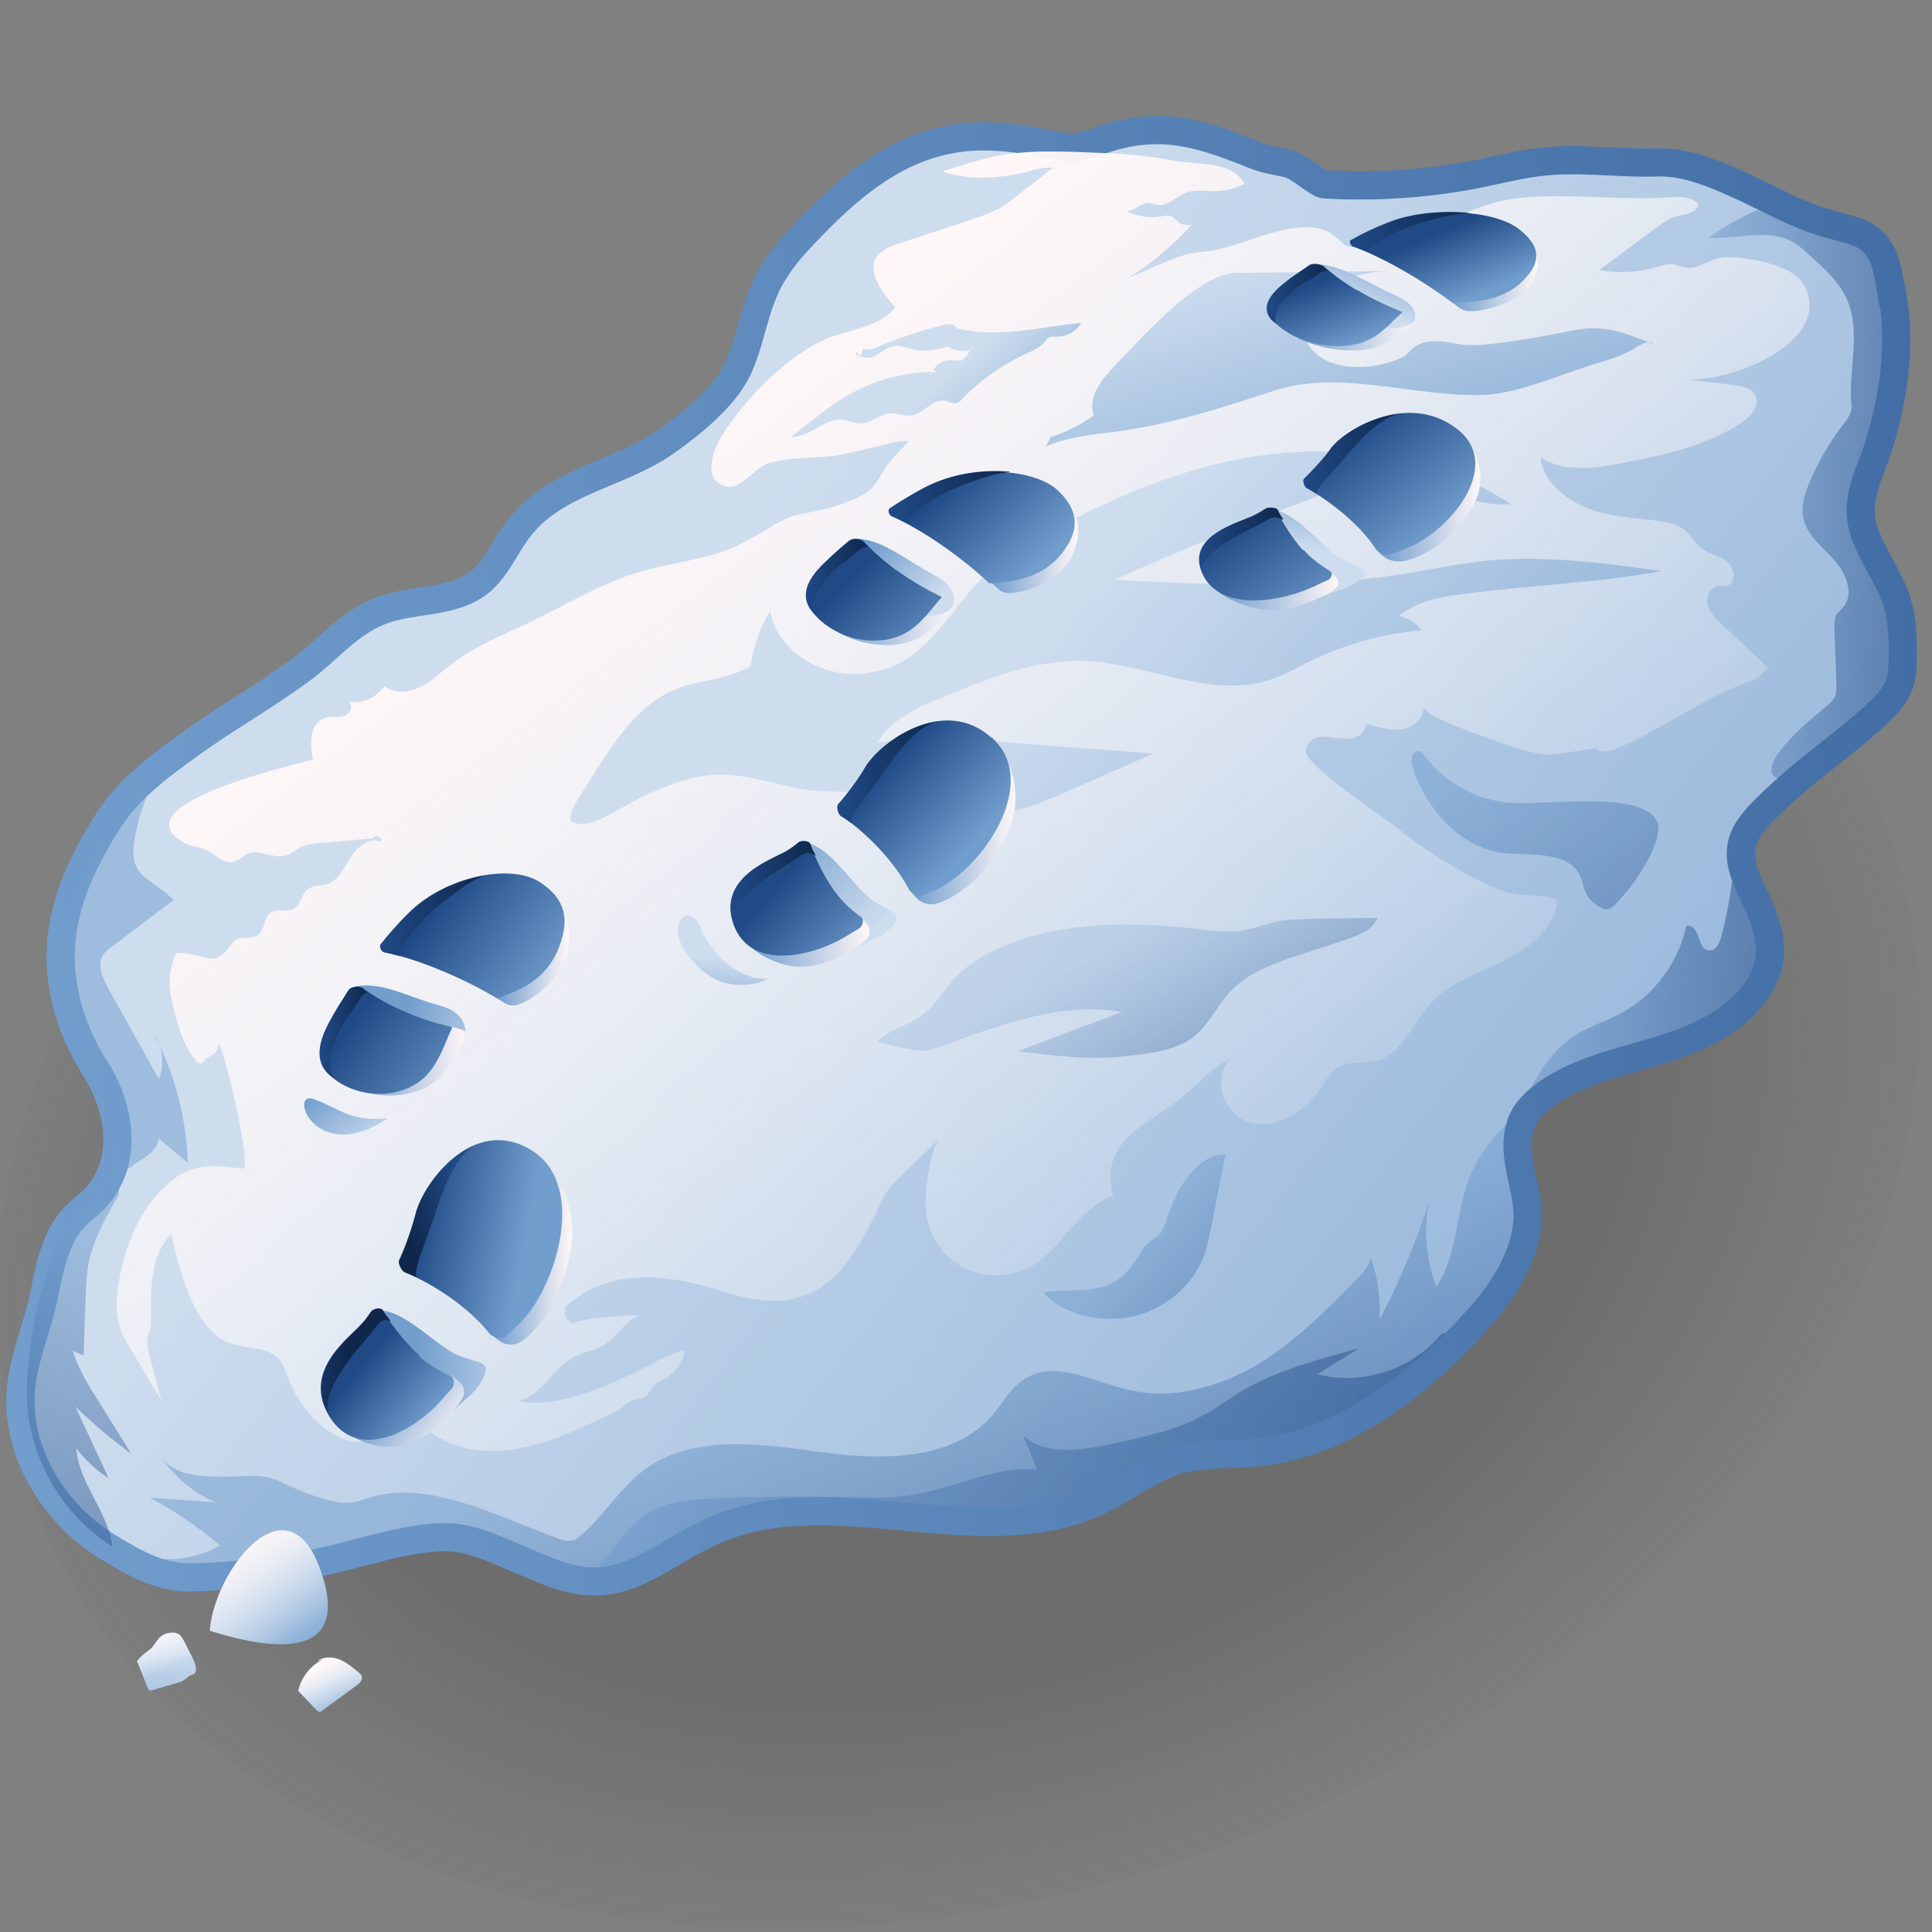 <?xml version="1.0" encoding="UTF-8" standalone="no"?>
<svg
   viewBox="0 0 48 48"
   version="1.1"
   id="svg85"
   sodipodi:docname="mpm_snow_footprints.svg"
   inkscape:version="1.3.2 (091e20e, 2023-11-25, custom)"
   xmlns:inkscape="http://www.inkscape.org/namespaces/inkscape"
   xmlns:sodipodi="http://sodipodi.sourceforge.net/DTD/sodipodi-0.dtd"
   xmlns:xlink="http://www.w3.org/1999/xlink"
   xmlns="http://www.w3.org/2000/svg"
   xmlns:svg="http://www.w3.org/2000/svg">
  <rect x="0" y="0" width="48" height="48" fill="#808080" stroke="none"/>
  <sodipodi:namedview
     id="namedview85"
     pagecolor="#ffffff"
     bordercolor="#666666"
     borderopacity="1.0"
     inkscape:showpageshadow="2"
     inkscape:pageopacity="0.0"
     inkscape:pagecheckerboard="0"
     inkscape:deskcolor="#d1d1d1"
     inkscape:zoom="11.5208"
     inkscape:cx="24.0434"
     inkscape:cy="24.0434"
     inkscape:current-layer="svg85" />
  <defs
     id="defs18">
    <radialGradient
       id="radial-gradient"
       cx="-168.69"
       cy="-45.81"
       fx="-168.69"
       fy="-45.81"
       r="9.42"
       gradientTransform="matrix(2.528,0.249,-0.347,1.795,433.9,152.19)"
       gradientUnits="userSpaceOnUse">
      <stop
         offset=".66"
         stop-color="#2c2c2c"
         stop-opacity=".5"
         id="stop1" />
      <stop
         offset=".99"
         stop-color="#2c2c2c"
         stop-opacity="0"
         id="stop2" />
    </radialGradient>
    <linearGradient
       id="linear-gradient"
       x1="17.68"
       y1="19.37"
       x2="49.06"
       y2="43.82"
       gradientTransform="matrix(1, 0, 0, 1, 0, 0)"
       gradientUnits="userSpaceOnUse">
      <stop
         offset="0"
         stop-color="#ceddee"
         id="stop3" />
      <stop
         offset=".99"
         stop-color="#729ece"
         id="stop4" />
    </linearGradient>
    <linearGradient
       id="linear-gradient-2"
       x1="39.28"
       y1="16.56"
       x2="43.27"
       y2="16.56"
       gradientTransform="matrix(1, 0, 0, 1, 0, 0)"
       gradientUnits="userSpaceOnUse">
      <stop
         offset="0"
         stop-color="#729ece"
         id="stop5" />
      <stop
         offset=".99"
         stop-color="#204a86"
         id="stop6" />
    </linearGradient>
    <linearGradient
       id="linear-gradient-3"
       x1="35.34"
       y1="26.69"
       x2="40.46"
       y2="26.69"
       xlink:href="#linear-gradient-2" />
    <linearGradient
       id="linear-gradient-4"
       x1="21.94"
       y1="34.29"
       x2="24.47"
       y2="41.72"
       xlink:href="#linear-gradient-2" />
    <linearGradient
       id="linear-gradient-5"
       x1="16.26"
       y1="36.21"
       x2="34.27"
       y2="36.21"
       xlink:href="#linear-gradient-2" />
    <linearGradient
       id="linear-gradient-6"
       x1="4.38"
       y1="23.93"
       x2="43.57"
       y2="23.93"
       gradientUnits="userSpaceOnUse">
      <stop
         offset="0"
         stop-color="#729ece"
         id="stop7" />
      <stop
         offset="1"
         stop-color="#436ea5"
         id="stop8" />
    </linearGradient>
    <linearGradient
       id="linear-gradient-7"
       x1="32.31"
       y1="34.11"
       x2="17.66"
       y2="14.7"
       gradientTransform="matrix(1, 0, 0, 1, 0, 0)"
       gradientUnits="userSpaceOnUse">
      <stop
         offset="0"
         stop-color="#fff"
         stop-opacity="0"
         id="stop9" />
      <stop
         offset="1"
         stop-color="#fff7f7"
         id="stop10" />
    </linearGradient>
    <linearGradient
       id="linear-gradient-8"
       x1="30.95"
       y1="11.33"
       x2="33.2"
       y2="18.72"
       xlink:href="#linear-gradient" />
    <linearGradient
       id="linear-gradient-9"
       x1="25.7"
       y1="19.34"
       x2="42.38"
       y2="35.1"
       gradientTransform="translate(-1.03 1.28) rotate(-2.78)"
       gradientUnits="userSpaceOnUse">
      <stop
         offset="0"
         stop-color="#ceddee"
         id="stop11" />
      <stop
         offset=".69"
         stop-color="#729ece"
         id="stop12" />
    </linearGradient>
    <linearGradient
       id="linear-gradient-10"
       x1="14.53"
       y1="34.54"
       x2="11.12"
       y2="34"
       xlink:href="#linear-gradient-9" />
    <linearGradient
       id="linear-gradient-11"
       x1="12.15"
       y1="34.9"
       x2="13.6"
       y2="35.94"
       gradientTransform="matrix(1, 0, 0, 1, 0, 0)"
       gradientUnits="userSpaceOnUse">
      <stop
         offset="0"
         stop-color="#729ece"
         id="stop13" />
      <stop
         offset="1"
         stop-color="#fff7f7"
         id="stop14" />
    </linearGradient>
    <linearGradient
       id="linear-gradient-12"
       x1="13.07"
       y1="35.53"
       x2="11.65"
       y2="34.39"
       xlink:href="#linear-gradient-2" />
    <linearGradient
       id="linear-gradient-13"
       x1="14.42"
       y1="32"
       x2="16.01"
       y2="32"
       xlink:href="#linear-gradient-11" />
    <linearGradient
       id="linear-gradient-14"
       x1="15.06"
       y1="31.86"
       x2="12.81"
       y2="31.45"
       xlink:href="#linear-gradient-2" />
    <linearGradient
       id="linear-gradient-15"
       x1="13.91"
       y1="31.03"
       x2="12.58"
       y2="31.53"
       gradientTransform="matrix(1, 0, 0, 1, 0, 0)"
       gradientUnits="userSpaceOnUse">
      <stop
         offset="0"
         stop-color="#204a86"
         id="stop15" />
      <stop
         offset="1"
         stop-color="#0f274b"
         id="stop16" />
    </linearGradient>
    <linearGradient
       id="linear-gradient-16"
       x1="10"
       y1="34.24"
       x2="11.42"
       y2="34.24"
       xlink:href="#linear-gradient-15" />
    <linearGradient
       id="linear-gradient-17"
       x1="14.13"
       y1="27.87"
       x2="11.24"
       y2="26.58"
       xlink:href="#linear-gradient-9" />
    <linearGradient
       id="linear-gradient-18"
       x1="11.61"
       y1="28.13"
       x2="13.84"
       y2="28.13"
       xlink:href="#linear-gradient-11" />
    <linearGradient
       id="linear-gradient-19"
       x1="13.88"
       y1="29.05"
       x2="11.49"
       y2="27.34"
       xlink:href="#linear-gradient-2" />
    <linearGradient
       id="linear-gradient-20"
       x1="14.48"
       y1="25.99"
       x2="15.95"
       y2="25.99"
       xlink:href="#linear-gradient-11" />
    <linearGradient
       id="linear-gradient-21"
       x1="15.66"
       y1="26.55"
       x2="13.27"
       y2="24.84"
       xlink:href="#linear-gradient-2" />
    <linearGradient
       id="linear-gradient-22"
       x1="12.09"
       y1="25.16"
       x2="14.24"
       y2="25.16"
       xlink:href="#linear-gradient-15" />
    <linearGradient
       id="linear-gradient-23"
       x1="10.86"
       y1="27.55"
       x2="11.86"
       y2="27.55"
       xlink:href="#linear-gradient-15" />
    <linearGradient
       id="linear-gradient-24"
       x1="21.38"
       y1="19.14"
       x2="23.81"
       y2="19.14"
       xlink:href="#linear-gradient-11" />
    <linearGradient
       id="linear-gradient-25"
       x1="23.34"
       y1="18.82"
       x2="21.79"
       y2="16.81"
       xlink:href="#linear-gradient-9" />
    <linearGradient
       id="linear-gradient-26"
       x1="23.49"
       y1="20.07"
       x2="21.71"
       y2="18.26"
       xlink:href="#linear-gradient-2" />
    <linearGradient
       id="linear-gradient-27"
       x1="24.59"
       y1="17.8"
       x2="26.36"
       y2="17.8"
       xlink:href="#linear-gradient-11" />
    <linearGradient
       id="linear-gradient-28"
       x1="25.53"
       y1="18.04"
       x2="23.75"
       y2="16.23"
       xlink:href="#linear-gradient-2" />
    <linearGradient
       id="linear-gradient-29"
       x1="22.53"
       y1="16.61"
       x2="24.96"
       y2="16.61"
       xlink:href="#linear-gradient-15" />
    <linearGradient
       id="linear-gradient-30"
       x1="20.8"
       y1="18.23"
       x2="22.08"
       y2="18.23"
       xlink:href="#linear-gradient-15" />
    <linearGradient
       id="linear-gradient-31"
       x1="31.13"
       y1="17.92"
       x2="31.48"
       y2="15.83"
       xlink:href="#linear-gradient-9" />
    <linearGradient
       id="linear-gradient-32"
       x1="29.25"
       y1="18.5"
       x2="31.69"
       y2="18.5"
       xlink:href="#linear-gradient-11" />
    <linearGradient
       id="linear-gradient-33"
       x1="31.2"
       y1="19.4"
       x2="29.45"
       y2="17.23"
       xlink:href="#linear-gradient-2" />
    <linearGradient
       id="linear-gradient-34"
       x1="32.53"
       y1="16.64"
       x2="34.6"
       y2="16.64"
       xlink:href="#linear-gradient-11" />
    <linearGradient
       id="linear-gradient-35"
       x1="33.79"
       y1="17.3"
       x2="32.04"
       y2="15.14"
       xlink:href="#linear-gradient-2" />
    <linearGradient
       id="linear-gradient-36"
       x1="30.97"
       y1="15.73"
       x2="32.96"
       y2="15.73"
       xlink:href="#linear-gradient-15" />
    <linearGradient
       id="linear-gradient-37"
       x1="28.83"
       y1="17.46"
       x2="30.54"
       y2="17.46"
       xlink:href="#linear-gradient-15" />
    <linearGradient
       id="linear-gradient-38"
       x1="30.83"
       y1="13.23"
       x2="33.25"
       y2="13.23"
       xlink:href="#linear-gradient-11" />
    <linearGradient
       id="linear-gradient-39"
       x1="32.07"
       y1="12.84"
       x2="32.84"
       y2="11"
       xlink:href="#linear-gradient-9" />
    <linearGradient
       id="linear-gradient-40"
       x1="31.93"
       y1="13.58"
       x2="31.35"
       y2="12.18"
       xlink:href="#linear-gradient-2" />
    <linearGradient
       id="linear-gradient-41"
       x1="34.01"
       y1="12.2"
       x2="35.76"
       y2="12.2"
       xlink:href="#linear-gradient-11" />
    <linearGradient
       id="linear-gradient-42"
       x1="34.29"
       y1="12.6"
       x2="33.7"
       y2="11.2"
       xlink:href="#linear-gradient-2" />
    <linearGradient
       id="linear-gradient-43"
       x1="31.93"
       y1="11.2"
       x2="34.34"
       y2="11.2"
       xlink:href="#linear-gradient-15" />
    <linearGradient
       id="linear-gradient-44"
       x1="30.24"
       y1="12.46"
       x2="31.5"
       y2="12.46"
       xlink:href="#linear-gradient-15" />
    <linearGradient
       id="linear-gradient-45"
       x1="27"
       y1="25.8"
       x2="29.41"
       y2="30.09"
       gradientUnits="userSpaceOnUse">
      <stop
         offset="0"
         stop-color="#729ece"
         stop-opacity=".47"
         id="stop17" />
      <stop
         offset=".99"
         stop-color="#204a86"
         id="stop18" />
    </linearGradient>
    <linearGradient
       id="linear-gradient-46"
       x1="21.95"
       y1="25.39"
       x2="19.14"
       y2="22.18"
       xlink:href="#linear-gradient-9" />
    <linearGradient
       id="linear-gradient-47"
       x1="19.66"
       y1="25.69"
       x2="22.11"
       y2="25.69"
       xlink:href="#linear-gradient-11" />
    <linearGradient
       id="linear-gradient-48"
       x1="21.94"
       y1="26.24"
       x2="20.12"
       y2="24.61"
       xlink:href="#linear-gradient-2" />
    <linearGradient
       id="linear-gradient-49"
       x1="22.97"
       y1="23.31"
       x2="25.09"
       y2="23.31"
       xlink:href="#linear-gradient-11" />
    <linearGradient
       id="linear-gradient-50"
       x1="24.32"
       y1="23.6"
       x2="22.51"
       y2="21.96"
       xlink:href="#linear-gradient-2" />
    <linearGradient
       id="linear-gradient-51"
       x1="21.45"
       y1="22.23"
       x2="23.47"
       y2="22.23"
       xlink:href="#linear-gradient-15" />
    <linearGradient
       id="linear-gradient-52"
       x1="19.26"
       y1="24.43"
       x2="20.99"
       y2="24.43"
       xlink:href="#linear-gradient-15" />
    <linearGradient
       id="linear-gradient-53"
       x1="23.52"
       y1="14.27"
       x2="25.83"
       y2="16.8"
       xlink:href="#linear-gradient" />
    <linearGradient
       id="linear-gradient-54"
       x1="35.04"
       y1="21.83"
       x2="39.73"
       y2="28.55"
       xlink:href="#linear-gradient-2" />
    <linearGradient
       id="linear-gradient-55"
       x1="27.73"
       y1="31.67"
       x2="30.91"
       y2="34.78"
       xlink:href="#linear-gradient-2" />
    <linearGradient
       id="linear-gradient-56"
       x1="11.92"
       y1="29.93"
       x2="10.95"
       y2="28.65"
       xlink:href="#linear-gradient" />
    <linearGradient
       id="linear-gradient-57"
       x1="19.14"
       y1="25.73"
       x2="18.8"
       y2="27.86"
       xlink:href="#linear-gradient-9" />
    <linearGradient
       id="linear-gradient-58"
       x1="5.65"
       y1="31.42"
       x2="3.5"
       y2="37.74"
       xlink:href="#linear-gradient-2" />
    <linearGradient
       id="linear-gradient-59"
       x1="7.24"
       y1="32.09"
       x2="4.33"
       y2="39.19"
       xlink:href="#linear-gradient-2" />
    <linearGradient
       id="linear-gradient-60"
       x1="7.74"
       y1="57.28"
       x2="9.81"
       y2="59.56"
       gradientTransform="rotate(-2.87,-369.213,21.108)"
       xlink:href="#linear-gradient" />
    <linearGradient
       id="linear-gradient-61"
       x1="8.86"
       y1="58.98"
       x2="7.72"
       y2="56.87"
       gradientTransform="rotate(-2.87,-369.213,21.108)"
       xlink:href="#linear-gradient-7" />
    <linearGradient
       id="linear-gradient-62"
       x1="9.48"
       y1="59.42"
       x2="10.09"
       y2="61.6"
       gradientTransform="rotate(-2.87,-369.213,21.108)"
       xlink:href="#linear-gradient" />
    <linearGradient
       id="linear-gradient-63"
       x1="9.77"
       y1="60.23"
       x2="9.44"
       y2="59.5"
       gradientTransform="rotate(-2.87,-369.213,21.108)"
       xlink:href="#linear-gradient-7" />
    <linearGradient
       id="linear-gradient-64"
       x1="-.37"
       y1="-72.03"
       x2=".32"
       y2="-69.56"
       gradientTransform="matrix(0.948,0.319,-0.309,0.993,-14.19,111.72)"
       xlink:href="#linear-gradient" />
    <linearGradient
       id="linear-gradient-65"
       x1="7.78"
       y1="40.56"
       x2="7.48"
       y2="39.77"
       xlink:href="#linear-gradient-7" />
    <linearGradient
       inkscape:collect="always"
       xlink:href="#linear-gradient"
       id="linearGradient85"
       gradientUnits="userSpaceOnUse"
       x1="17.68"
       y1="19.37"
       x2="49.06"
       y2="43.82" />
    <linearGradient
       inkscape:collect="always"
       xlink:href="#linear-gradient-2"
       id="linearGradient86"
       gradientUnits="userSpaceOnUse"
       x1="39.28"
       y1="16.56"
       x2="43.27"
       y2="16.56" />
    <linearGradient
       inkscape:collect="always"
       xlink:href="#linear-gradient-7"
       id="linearGradient87"
       gradientUnits="userSpaceOnUse"
       x1="32.31"
       y1="34.11"
       x2="17.66"
       y2="14.7" />
    <linearGradient
       inkscape:collect="always"
       xlink:href="#linear-gradient-9"
       id="linearGradient88"
       gradientUnits="userSpaceOnUse"
       gradientTransform="rotate(-2.78,25.861,21.864)"
       x1="25.7"
       y1="19.34"
       x2="42.38"
       y2="35.1" />
    <linearGradient
       inkscape:collect="always"
       xlink:href="#linear-gradient-11"
       id="linearGradient89"
       gradientUnits="userSpaceOnUse"
       x1="12.15"
       y1="34.9"
       x2="13.6"
       y2="35.94" />
    <linearGradient
       inkscape:collect="always"
       xlink:href="#linear-gradient-15"
       id="linearGradient90"
       gradientUnits="userSpaceOnUse"
       x1="13.91"
       y1="31.03"
       x2="12.58"
       y2="31.53" />
  </defs>
  <g
     id="shadow"
     style="opacity:0.45;isolation:isolate;mix-blend-mode:multiply;stroke-width:0.921"
     transform="matrix(1.056,0,0,1.117,-1.003,-2.286)">
    <ellipse
       cx="23.49"
       cy="27.81"
       rx="23.09"
       ry="16.49"
       transform="rotate(-16.73,23.494,27.807)"
       style="fill:url(#radial-gradient);stroke-width:0.921"
       id="ellipse18" />
  </g>
  <g
     id="ART"
     style="isolation:isolate;stroke-width:0.823"
     transform="matrix(1.215,0,0,1.216,-5.249,-7.846)">
    <g
       id="g84"
       style="stroke-width:0.823">
      <g
         id="g77"
         style="stroke-width:0.823">
        <path
           d="M 43,12.45 C 42.91,11.96 42.88,11.46 42.38,11.23 42.16,11.13 41.92,11.09 41.69,11.02 41.02,10.83 40.41,10.46 39.77,10.18 39.3,9.97 38.76,9.76 38.24,9.77 37.38,9.8 36.54,9.65 35.67,9.78 c -0.4,0.06 -0.8,0.16 -1.2,0.24 -1.01,0.19 -2.03,0.26 -3.06,0.2 -0.14,0 -0.52,-0.37 -0.73,-0.42 C 30.41,9.73 30.21,9.72 29.95,9.61 28.76,9.13 27.95,8.9 26.71,9.36 26.58,9.41 26.45,9.45 26.32,9.46 26.1,9.48 25.88,9.42 25.66,9.38 25.29,9.3 24.91,9.25 24.54,9.24 23.08,9.2 22,9.97 21,10.99 c -0.3,0.31 -0.61,0.62 -0.84,0.99 -0.41,0.63 -0.45,1.33 -0.74,1.98 -0.26,0.58 -0.95,1.14 -1.46,1.5 -0.94,0.68 -2.25,0.8 -3,1.75 -0.3,0.37 -0.47,0.85 -0.85,1.15 -0.48,0.37 -1.16,0.34 -1.75,0.49 -0.83,0.21 -1.24,0.81 -1.89,1.29 -0.71,0.52 -1.5,0.97 -2.23,1.49 -0.51,0.37 -1.03,0.74 -1.44,1.23 -0.22,0.27 -0.41,0.58 -0.58,0.89 -0.24,0.44 -0.45,0.91 -0.56,1.4 -0.26,1.1 0.01,2.2 0.61,3.14 0.52,0.81 0.7,1.94 -0.05,2.69 -0.11,0.11 -0.23,0.19 -0.34,0.3 -0.18,0.18 -0.31,0.4 -0.4,0.64 -0.12,0.31 -0.19,0.63 -0.25,0.96 -0.13,0.65 -0.42,1.29 -0.48,1.94 -0.12,1.32 0.7,2.6 1.81,3.26 0.53,0.32 1.04,0.61 1.66,0.6 0.85,-0.01 1.71,-0.13 2.55,-0.29 0.85,-0.17 1.7,-0.49 2.56,-0.53 0.48,-0.02 0.93,0.16 1.37,0.35 0.98,0.41 1.64,0.82 2.7,0.33 0.53,-0.25 1.01,-0.6 1.55,-0.83 2.43,-1.05 5.43,0.54 7.83,-0.59 0.47,-0.22 0.9,-0.55 1.38,-0.75 0.48,-0.2 0.98,-0.2 1.52,-0.22 1.98,-0.05 3.67,-1.4 4.93,-2.82 0.45,-0.51 0.87,-1.18 0.94,-1.87 0.07,-0.69 -0.36,-1.34 -0.13,-2.04 0.09,-0.26 0.3,-0.46 0.52,-0.62 0.64,-0.45 1.43,-0.63 2.18,-0.85 0.75,-0.22 1.52,-0.52 2.02,-1.13 0.63,-0.78 0.35,-1.44 -0.02,-2.21 -0.43,-0.9 -0.16,-1.22 0.65,-1.96 0.61,-0.56 1.29,-1.02 1.9,-1.58 0.2,-0.18 0.4,-0.39 0.49,-0.64 0.07,-0.2 0.07,-0.43 0.07,-0.65 0,-0.44 -0.03,-0.89 -0.22,-1.29 -0.49,-1.04 -0.9,-1.32 -0.44,-2.46 0.4,-1.02 0.67,-2.39 0.44,-3.58 z"
           style="fill:url(#linearGradient85);stroke-width:0.823"
           id="path18" />
        <path
           d="m 41.57,20.96 c 0.1,-0.08 0.22,-0.16 0.27,-0.28 0.04,-0.09 0.03,-0.19 0.03,-0.29 l -0.04,-1.12 c 0,-0.09 0,-0.19 0.04,-0.26 0.03,-0.05 0.09,-0.09 0.13,-0.14 0.24,-0.26 0.08,-0.69 -0.16,-0.96 -0.24,-0.27 -0.55,-0.5 -0.64,-0.84 -0.06,-0.25 0.02,-0.52 0.12,-0.76 0.17,-0.41 0.4,-0.8 0.67,-1.16 0.07,-0.09 0.15,-0.19 0.18,-0.3 0.02,-0.08 0.01,-0.15 0,-0.23 -0.03,-0.68 0.19,-1.4 -0.07,-2.02 -0.15,-0.36 -0.45,-0.64 -0.74,-0.9 -0.13,-0.12 -0.27,-0.25 -0.43,-0.33 -0.5,-0.25 -1.11,-0.02 -1.67,-0.06 0.31,-0.22 0.64,-0.41 0.99,-0.57 0.51,0.15 1.04,0.24 1.57,0.29 0.26,0.02 0.53,0.03 0.75,0.18 0.18,0.12 0.28,0.32 0.37,0.52 0.54,1.3 0.22,2.79 -0.27,4.11 -0.17,0.46 -0.36,0.94 -0.27,1.43 0.04,0.21 0.13,0.4 0.22,0.59 0.22,0.46 0.45,0.92 0.57,1.41 0.12,0.49 0.11,1.04 -0.13,1.49 -0.11,0.2 -0.25,0.37 -0.41,0.54 -0.38,0.41 -1.3,1.28 -1.94,1.07 -0.61,-0.19 0.61,-1.21 0.86,-1.4 z"
           style="opacity:0.52;fill:url(#linearGradient86);stroke-width:0.823"
           id="path19" />
        <path
           d="m 35.34,29.28 c 0.28,-0.65 0.62,-1.33 1.23,-1.7 0.27,-0.16 0.57,-0.26 0.85,-0.4 0.7,-0.36 1.22,-1.04 1.38,-1.81 0.12,-0.04 0.21,0.1 0.25,0.22 0.04,0.12 0.08,0.27 0.21,0.28 0.14,0.02 0.23,-0.15 0.26,-0.29 0.13,-0.49 0.21,-0.99 0.26,-1.5 0.39,0.34 0.51,0.88 0.61,1.39 0.06,0.3 0.12,0.6 0.05,0.9 -0.12,0.48 -0.54,0.82 -0.96,1.08 -1.15,0.72 -2.44,1.2 -3.78,1.4 l -0.35,0.43 z"
           style="opacity:0.52;fill:url(#linear-gradient-3);stroke-width:0.823"
           id="path20" />
        <path
           d="m 35.39,29.54 c -0.22,0.69 0.21,1.34 0.14,2.03 -0.07,0.69 -0.5,1.37 -0.94,1.87 -1.26,1.42 -2.96,2.76 -4.94,2.81 -0.54,0.02 -1.02,0 -1.51,0.22 -0.49,0.2 -0.91,0.53 -1.38,0.76 -2.4,1.14 -5.4,-0.46 -7.83,0.59 -0.54,0.23 -1.02,0.58 -1.56,0.83 -1.06,0.49 -1.72,0.08 -2.69,-0.33 -0.44,-0.18 -0.9,-0.37 -1.37,-0.34 -0.87,0.04 -1.72,0.36 -2.57,0.53 -0.42,0.08 -0.86,0.16 -1.3,0.2 C 8.8,38.57 8.16,38.42 7.52,38.29 7.96,38.35 8.43,38.25 8.82,38.03 8.38,37.65 7.9,37.33 7.38,37.05 c 0.45,0.04 0.9,0.06 1.36,0.1 -0.44,-0.18 -0.83,-0.5 -1.11,-0.9 0.31,0.38 0.89,0.38 1.37,0.37 0.39,0 0.7,-0.07 1.06,0.11 0.32,0.16 0.66,0.29 1.01,0.38 0.11,0.03 0.22,0.05 0.33,0.05 0.16,0 0.32,-0.06 0.48,-0.11 1.22,-0.38 2.67,0.41 3.81,0.82 0.1,0.04 0.21,0.08 0.31,0.06 0.08,0 0.14,-0.06 0.2,-0.11 0.46,-0.39 0.78,-0.94 1.26,-1.31 1,-0.77 2.4,-0.56 3.64,-0.39 1.25,0.17 2.71,0.19 3.53,-0.77 0.2,-0.25 0.36,-0.54 0.64,-0.72 0.62,-0.41 1.41,0.06 2.14,0.22 0.88,0.21 1.81,-0.05 2.59,-0.5 0.78,-0.46 1.42,-1.11 2.05,-1.75 0.13,-0.13 0.26,-0.27 0.3,-0.45 0.15,0.41 0.2,0.84 0.18,1.26 0.41,-0.77 0.74,-1.57 1.01,-2.4 -0.11,0.57 -0.06,1.18 0.15,1.73 0.41,-0.6 0.4,-1.38 0.62,-2.07 0.26,-0.79 0.88,-1.44 1.63,-1.77 -0.22,0.16 -0.43,0.36 -0.53,0.62 z"
           style="opacity:0.52;fill:url(#linear-gradient-4);stroke-width:0.823"
           id="path21" />
        <path
           d="m 34.27,33.67 c -1.23,1.27 -2.8,2.4 -4.6,2.45 -0.54,0.02 -1.02,0 -1.51,0.22 -0.49,0.2 -0.91,0.53 -1.38,0.76 -2.4,1.14 -5.4,-0.46 -7.83,0.59 -0.54,0.23 -1.02,0.58 -1.56,0.83 -0.42,0.19 -0.79,0.25 -1.14,0.21 0.14,-0.09 0.26,-0.21 0.36,-0.33 0.31,-0.35 0.55,-0.78 0.95,-1.03 0.39,-0.24 0.86,-0.28 1.3,-0.3 0.89,-0.04 1.78,-0.05 2.67,-0.03 0.49,0 0.99,0.04 1.48,-0.05 0.85,-0.14 1.66,-0.59 2.52,-0.51 -0.09,-0.23 -0.19,-0.47 -0.29,-0.7 0.44,0.41 1.14,0.31 1.73,0.19 0.7,-0.15 1.41,-0.29 2.03,-0.64 0.24,-0.14 0.45,-0.3 0.68,-0.44 0.74,-0.44 1.59,-0.66 2.43,-0.89 -0.29,0.18 -0.56,0.35 -0.85,0.53 0.91,0.24 1.95,-0.1 2.54,-0.83 l 0.46,-0.04 z"
           style="opacity:0.52;fill:url(#linear-gradient-5);stroke-width:0.823"
           id="path22" />
        <path
           d="M 43,12.45 C 42.91,11.96 42.88,11.46 42.38,11.23 42.16,11.13 41.92,11.09 41.69,11.02 41.02,10.83 40.41,10.46 39.77,10.18 39.3,9.97 38.76,9.76 38.24,9.77 37.38,9.8 36.54,9.65 35.67,9.78 c -0.4,0.06 -0.8,0.16 -1.2,0.24 -1.01,0.19 -2.03,0.26 -3.06,0.2 -0.14,0 -0.52,-0.37 -0.73,-0.42 C 30.41,9.73 30.21,9.72 29.95,9.61 28.76,9.13 27.95,8.9 26.71,9.36 26.58,9.41 26.45,9.45 26.32,9.46 26.1,9.48 25.88,9.42 25.66,9.38 25.29,9.3 24.91,9.25 24.54,9.24 23.08,9.2 22,9.97 21,10.99 c -0.3,0.31 -0.61,0.62 -0.84,0.99 -0.41,0.63 -0.45,1.33 -0.74,1.98 -0.26,0.58 -0.95,1.14 -1.46,1.5 -0.94,0.68 -2.25,0.8 -3,1.75 -0.3,0.37 -0.47,0.85 -0.85,1.15 -0.48,0.37 -1.16,0.34 -1.75,0.49 -0.83,0.21 -1.24,0.81 -1.89,1.29 -0.71,0.52 -1.5,0.97 -2.23,1.49 -0.51,0.37 -1.03,0.74 -1.44,1.23 -0.22,0.27 -0.41,0.58 -0.58,0.89 -0.24,0.44 -0.45,0.91 -0.56,1.4 -0.26,1.1 0.01,2.2 0.61,3.14 0.52,0.81 0.7,1.94 -0.05,2.69 -0.11,0.11 -0.23,0.19 -0.34,0.3 -0.18,0.18 -0.31,0.4 -0.4,0.64 -0.12,0.31 -0.19,0.63 -0.25,0.96 -0.13,0.65 -0.42,1.29 -0.48,1.94 -0.12,1.32 0.7,2.6 1.81,3.26 0.53,0.32 1.04,0.61 1.66,0.6 0.85,-0.01 1.71,-0.13 2.55,-0.29 0.85,-0.17 1.7,-0.49 2.56,-0.53 0.48,-0.02 0.93,0.16 1.37,0.35 0.98,0.41 1.64,0.82 2.7,0.33 0.53,-0.25 1.01,-0.6 1.55,-0.83 2.43,-1.05 5.43,0.54 7.83,-0.59 0.47,-0.22 0.9,-0.55 1.38,-0.75 0.48,-0.2 0.98,-0.2 1.52,-0.22 1.98,-0.05 3.67,-1.4 4.93,-2.82 0.45,-0.51 0.87,-1.18 0.94,-1.87 0.07,-0.69 -0.36,-1.34 -0.13,-2.04 0.09,-0.26 0.3,-0.46 0.52,-0.62 0.64,-0.45 1.43,-0.63 2.18,-0.85 0.75,-0.22 1.52,-0.52 2.02,-1.13 0.63,-0.78 0.35,-1.44 -0.02,-2.21 -0.43,-0.9 -0.16,-1.22 0.65,-1.96 0.61,-0.56 1.29,-1.02 1.9,-1.58 0.2,-0.18 0.4,-0.39 0.49,-0.64 0.07,-0.2 0.07,-0.43 0.07,-0.65 0,-0.44 -0.03,-0.89 -0.22,-1.29 -0.49,-1.04 -0.9,-1.32 -0.44,-2.46 0.4,-1.02 0.67,-2.39 0.44,-3.58 z"
           style="fill:none;stroke:url(#linear-gradient-6);stroke-width:0.576px;stroke-miterlimit:10"
           id="path23" />
        <path
           d="m 31.02,21.79 c -0.05,0.28 1.62,1.37 1.95,1.64 0.53,0.43 1.45,0.99 2.09,1.23 0.35,0.13 0.73,0.04 1.09,0.17 0.01,0.58 -0.59,1.01 -1.07,1.25 -0.52,0.26 -1.11,0.44 -1.5,0.87 -0.38,0.41 -0.59,1.05 -1.13,1.18 -0.25,0.06 -0.53,0 -0.76,0.12 -0.16,0.09 -0.25,0.27 -0.35,0.42 -0.32,0.48 -0.89,0.86 -1.44,0.72 -0.55,-0.14 -0.83,-0.9 -0.42,-1.31 -0.5,0.26 -0.84,0.73 -1.31,1.03 -0.65,0.43 -1.34,0.8 -1.09,1.77 -0.88,0.35 -1.14,1.37 -2.01,1.58 -0.74,0.19 -1.49,-0.19 -1.74,-0.92 -0.15,-0.45 -0.07,-0.94 0.03,-1.4 0.05,-0.2 0.11,-0.43 0.29,-0.54 l -0.72,0.7 -0.23,0.23 c -0.08,0.08 -0.16,0.16 -0.23,0.25 -0.1,0.14 -0.16,0.3 -0.24,0.46 -0.7,1.47 -1.43,2.16 -3.16,1.59 -0.46,-0.15 -0.96,-0.26 -1.45,-0.28 -0.25,0 -0.5,0.01 -0.74,0.07 -0.37,0.09 -0.71,0.27 -0.99,0.53 -0.05,0.12 0,0.28 0.12,0.34 0.2,-0.06 0.41,-0.1 0.63,-0.12 0.12,-0.01 0.24,-0.02 0.36,-0.03 l 0.41,-0.02 c -0.31,0.12 -0.4,0.35 -0.64,0.54 -0.21,0.17 -0.44,0.19 -0.68,0.3 -0.45,0.21 -0.68,0.81 -1.18,0.92 0.85,0.17 2.03,-0.39 2.77,-0.78 0.17,-0.09 0.34,-0.17 0.51,-0.23 0.04,-0.01 0.09,-0.03 0.13,0 -0.05,0.22 -0.18,0.41 -0.37,0.53 -0.08,0.05 -0.18,0.09 -0.25,0.16 -0.07,0.08 -0.12,0.19 -0.21,0.24 -0.06,0.03 -0.12,0.03 -0.19,0.05 -0.12,0.03 -0.2,0.12 -0.3,0.19 -0.07,0.05 -0.15,0.08 -0.22,0.12 l -0.66,0.3 c -0.84,0.38 -1.86,0.64 -2.69,0.23 -0.33,-0.16 -0.62,-0.39 -0.9,-0.63 -0.04,-0.03 -0.67,-0.59 -0.66,-0.2 0,0.28 0.09,0.55 0.24,0.79 -0.2,0.04 -0.4,0.08 -0.6,0.05 -0.18,-0.03 -0.35,-0.12 -0.5,-0.23 C 10.65,35.4 10.37,35.03 10.21,34.6 10.1,34.28 10,34.11 9.68,34.03 9.32,33.95 9,33.97 8.71,33.71 8.2,33.26 7.97,32.31 7.82,31.67 c -0.38,0.38 -0.42,0.97 -0.41,1.5 0,0.14 0.01,0.29 -0.02,0.43 -0.02,0.08 -0.06,0.17 -0.06,0.25 0,0.08 0.01,0.15 0.03,0.23 l 0.26,0.99 -0.6,-1.01 C 6.91,33.88 6.8,33.7 6.75,33.5 6.69,33.27 6.7,33.02 6.73,32.78 6.84,31.95 7.18,31.1 7.84,30.57 8.28,30.21 8.73,30.26 9.28,30.33 9.49,30.36 8.94,28.04 8.8,27.77 8.79,27.86 8.74,27.96 8.66,28.01 8.61,28.04 8.55,28.06 8.51,28.11 8.49,28.14 8.47,28.17 8.44,28.18 8.39,28.2 8.35,28.15 8.32,28.12 8.08,27.81 7.96,27.43 7.87,27.05 7.82,26.86 7.78,26.67 7.79,26.48 c 0,-0.18 0.05,-0.35 0.12,-0.52 0.06,-0.13 0.62,0.09 0.72,0.08 0.29,-0.02 0.31,-0.19 0.48,-0.36 0.12,-0.12 0.34,-0.02 0.48,-0.12 0.15,-0.1 0.11,-0.36 0.26,-0.46 0.13,-0.09 0.33,0 0.48,-0.08 0.14,-0.08 0.15,-0.3 0.28,-0.4 0.11,-0.08 0.26,-0.06 0.39,-0.1 0.24,-0.08 0.35,-0.33 0.49,-0.55 0.14,-0.22 0.38,-0.42 0.61,-0.32 0.07,-0.08 -0.12,-0.17 -0.15,-0.07 l -1.11,0.1 c -0.13,0.01 -0.27,0.03 -0.39,0.09 -0.1,0.05 -0.18,0.13 -0.28,0.16 C 9.92,24.01 9.65,23.8 9.4,23.89 9.29,23.93 9.21,24.03 9.09,24.06 8.87,24.11 8.7,23.89 8.5,23.8 8.38,23.75 8.23,23.75 8.12,23.69 6.59,22.88 10.69,22 10.72,21.97 c -0.07,-0.32 -0.07,-0.76 0.25,-0.85 0.13,-0.04 0.27,0 0.39,-0.04 0.12,-0.04 0.2,-0.24 0.08,-0.29 0.28,0.05 0.58,-0.08 0.74,-0.32 0.2,0.16 0.5,0.13 0.73,0.02 0.23,-0.11 0.42,-0.3 0.62,-0.45 0.42,-0.33 0.92,-0.55 1.4,-0.77 0.76,-0.34 1.55,-0.84 2.33,-1.09 0.58,-0.19 1.2,-0.25 1.78,-0.44 0.35,-0.11 0.67,-0.3 0.99,-0.49 0.26,-0.15 0.41,-0.25 0.69,-0.3 0.35,-0.06 0.66,-0.13 0.99,-0.27 0.14,-0.06 0.29,-0.12 0.41,-0.23 0.15,-0.14 0.23,-0.34 0.35,-0.5 0.08,-0.11 0.17,-0.2 0.26,-0.3 l 0.18,-0.18 c -0.12,-0.02 -0.24,0 -0.35,0.03 l -0.58,0.14 c -0.22,0.05 -0.44,0.11 -0.66,0.13 -0.41,0.04 -0.86,0.03 -1.26,0.14 -0.31,0.08 -0.57,0.55 -0.89,0.48 -0.52,-0.12 -0.25,-0.78 -0.08,-1.05 0.46,-0.74 1.43,-1.74 2.28,-2.02 0.45,-0.15 0.96,-0.22 1.26,-0.59 0,0 -0.71,-0.7 -0.34,-1.08 0.12,-0.13 0.3,-0.19 0.47,-0.24 l 1.36,-0.45 c 0.21,-0.07 0.43,-0.14 0.63,-0.25 0.15,-0.08 0.28,-0.19 0.42,-0.3 l 0.68,-0.53 c -0.18,-0.02 -0.37,0.04 -0.55,0.09 -0.29,0.07 -0.6,0.11 -0.9,0.11 -0.28,0 -0.56,-0.03 -0.81,-0.13 l 0.47,-0.14 c 0.15,-0.05 0.3,-0.09 0.46,-0.13 0.74,-0.19 1.63,-0.13 2.39,-0.1 0.49,0.02 0.97,0.07 1.46,0.16 0.49,0.09 1.13,-0.01 1.4,0.47 -0.2,0.1 -0.42,0.15 -0.65,0.15 -0.19,0 -0.39,-0.04 -0.57,0.04 -0.18,0.07 -0.34,0.26 -0.53,0.24 -0.07,0 -0.14,-0.04 -0.22,-0.04 -0.18,0 -0.35,0.24 -0.5,0.14 0.24,0.13 0.52,0.18 0.79,0.13 0.06,-0.01 0.12,-0.02 0.17,0 0.07,0.02 0.11,0.09 0.17,0.13 0.07,0.05 0.18,0.07 0.26,0.04 -0.27,0.32 -1.01,0.97 -1.39,1.13 l 0.84,-0.36 c 0.15,-0.06 0.29,-0.12 0.45,-0.16 0.15,-0.04 0.31,-0.05 0.47,-0.07 0.72,-0.09 1.9,-0.82 2.56,-0.3 0.08,0.07 0.15,0.15 0.25,0.2 0.08,0.03 0.16,0.03 0.25,0.03 1.13,-0.07 2.05,-0.83 3.15,-1 1.08,-0.13 2.16,0.05 3.25,-0.03 0.19,-0.01 0.42,0 0.53,0.15 -0.04,0.19 -0.3,0.2 -0.48,0.25 -0.13,0.04 -0.24,0.12 -0.35,0.2 l -1.2,0.89 c 0.39,0.07 0.79,0.05 1.17,-0.06 0.11,-0.03 0.22,-0.07 0.33,-0.06 0.09,0.01 0.17,0.05 0.26,0.07 0.26,0.05 0.51,-0.19 0.77,-0.21 0.26,-0.02 0.61,0.04 0.86,0.1 0.49,0.13 0.92,0.33 0.91,0.92 -0.01,0.43 -0.42,0.81 -0.92,1.07 -0.56,0.29 -1.23,0.44 -1.62,0.4 l 0.99,0.12 c 0.18,0.02 0.38,0.06 0.45,0.22 0.09,0.2 -0.1,0.42 -0.29,0.55 -0.7,0.47 -1.55,0.65 -2.37,0.81 -0.58,0.12 -1.24,0.22 -1.74,-0.1 0.04,0.34 0.28,0.64 0.57,0.83 0.55,0.37 1.16,0.38 1.8,0.46 0.19,0.03 0.39,0.06 0.55,0.17 0.15,0.11 0.23,0.29 0.38,0.4 0.16,0.12 0.38,0.15 0.53,0.28 0.15,0.13 0.18,0.44 -0.02,0.48 -0.06,0.01 -0.12,0 -0.17,0 -0.17,0.02 -0.26,0.23 -0.22,0.39 0.04,0.16 0.17,0.29 0.29,0.4 l 0.95,0.89 -0.23,0.21 c -0.4,0.15 -0.79,0.33 -1.16,0.53 -0.56,0.3 -1.1,0.65 -1.69,0.9 -0.15,0.06 -0.34,0.11 -0.45,0 0,0 -0.88,0.14 -0.98,0.13 -0.36,-0.03 -0.73,-0.15 -1.07,-0.28 -0.28,-0.11 -1.31,-0.44 -1.47,-0.67 -0.01,0.24 -0.25,0.42 -0.49,0.44 -0.22,0.02 -0.48,-0.06 -0.68,-0.12 -0.07,0.28 -0.24,0.32 -0.52,0.3 -0.14,-0.01 -0.27,-0.04 -0.41,-0.03 -0.14,0.01 -0.28,0.1 -0.3,0.24 z"
           style="fill:url(#linearGradient87);stroke-width:0.823"
           id="path24" />
        <path
           d="m 29.64,12.02 c -0.82,0 -1.96,1.33 -2.52,1.9 -0.27,0.28 -0.57,0.65 -0.43,1.02 -0.27,0.19 -0.57,0.34 -0.88,0.44 l -0.1,0.19 c 0.4,-0.17 0.85,-0.23 1.28,-0.28 1.28,-0.16 2.22,-0.48 3.4,-0.86 1.35,-0.44 2.9,0.15 4.29,0.09 0.74,-0.04 1.6,-0.44 2.31,-0.65 0.28,-0.08 0.55,-0.17 0.8,-0.33 0.11,-0.07 0.26,-0.14 0.34,-0.05 -0.4,-0.17 -0.82,-0.34 -1.25,-0.33 -0.16,0 -0.32,0.03 -0.48,0.06 l -0.42,0.08 c -0.31,0.06 -0.61,0.11 -0.92,0.15 -0.32,0.04 -0.67,0.09 -0.99,0.02 -0.27,-0.06 -0.64,-0.1 -0.88,0.11 -0.04,0.04 -0.07,0.08 -0.11,0.12 -0.04,0.03 -0.08,0.05 -0.12,0.07 -0.28,0.12 -0.6,0.19 -0.91,0.18 -0.4,0 -0.85,-0.16 -1.01,-0.53 0.12,-0.04 0.25,-0.06 0.37,-0.11 0.17,-0.07 0.39,-0.31 0.18,-0.47 -0.11,-0.09 -0.56,-0.02 -0.74,-0.1 0.51,-0.46 1.18,-0.73 1.87,-0.75 l -3.09,0.04 z"
           style="fill:url(#linear-gradient-8);stroke-width:0.823"
           id="path25" />
        <path
           d="m 19.67,20.06 c 0.05,-0.39 0.19,-0.78 0.4,-1.12 0.14,0.78 0.98,1.32 1.78,1.28 1.6,-0.07 1.87,-1.59 3,-2.32 1.4,-0.91 2.94,-1.66 4.58,-2.02 1.95,-0.42 4.11,-0.23 5.78,0.87 -0.79,0.08 -1.53,-0.44 -2.33,-0.5 -0.58,-0.04 -1.15,0.16 -1.7,0.37 -1.37,0.52 -2.73,1.08 -4.08,1.68 1.93,0.1 3.87,0.19 5.78,-0.1 0.64,-0.1 1.28,-0.24 1.92,-0.3 1.16,-0.1 2.33,0.06 3.49,0.22 -1.29,0.24 -2.58,0.28 -3.88,0.45 -0.52,0.06 -1.08,0.13 -1.49,0.47 0.19,0.03 0.36,0.14 0.46,0.29 -0.81,0.07 -1.6,0.3 -2.33,0.66 -0.24,0.12 -0.47,0.26 -0.73,0.34 -1.21,0.42 -2.5,-0.31 -3.77,-0.37 -1.06,-0.05 -2.07,0.37 -3.05,0.78 -0.47,0.2 -0.98,0.43 -1.23,0.88 0.38,-0.05 0.76,-0.08 1.14,-0.08 0.41,0 0.82,0.03 1.23,0.06 l 3.26,0.25 -1.91,0.84 c -0.42,0.18 -0.85,0.37 -1.31,0.36 -0.25,0 -0.49,-0.07 -0.73,-0.13 -0.93,-0.22 -1.85,-0.28 -2.79,-0.3 -0.74,-0.02 -1.42,-0.36 -2.18,-0.34 -0.73,0.02 -1.55,0.45 -2.15,0.79 -0.26,0.15 -0.65,0.32 -0.85,0.14 0,-0.2 0.13,-0.39 0.25,-0.58 0.5,-0.75 1.09,-1.93 2.19,-2.19 0.45,-0.11 0.81,-0.15 1.23,-0.36 v -0.05 z"
           style="fill:url(#linearGradient88);stroke-width:0.823"
           id="path26" />
        <g
           id="g33"
           style="stroke-width:0.823">
          <path
             d="m 12.14,33.23 c 0.52,0.05 1.15,0.76 1.56,0.92 0.41,0.16 0.67,0.11 0.51,0.44 -0.16,0.33 -0.32,0.38 -0.59,0.66 -0.27,0.28 -1.45,-0.68 -1.45,-0.68 l -0.19,-0.59 0.12,-0.65 0.04,-0.11 z"
             style="fill:url(#linear-gradient-10);stroke-width:0.823"
             id="path27" />
          <path
             d="m 13.55,34.56 c 0.19,0.14 0.25,0.18 0.26,0.33 0.01,0.15 -0.27,0.49 -0.59,0.75 -0.32,0.26 -0.62,0.36 -0.89,0.37 -0.27,0.01 -0.58,-0.07 -0.8,-0.21 -0.22,-0.14 1.42,-1.1 1.42,-1.1 z"
             style="fill:url(#linearGradient89);stroke-width:0.823"
             id="path28" />
          <path
             d="m 12.9,34.15 c -0.33,-0.3 -0.6,-0.67 -0.77,-0.93 -0.04,-0.06 -0.19,-0.03 -0.23,0.04 -0.06,0.09 -0.12,0.17 -0.19,0.24 -0.26,0.3 -1.23,0.97 -0.65,1.9 0.58,0.93 1.74,0.31 2.34,-0.4 0.05,-0.06 0.11,-0.12 0.16,-0.18 0.06,-0.06 0.05,-0.22 -0.02,-0.25 -0.22,-0.1 -0.46,-0.23 -0.65,-0.41 z"
             style="fill:url(#linear-gradient-12);stroke-width:0.823"
             id="path29" />
          <path
             d="m 15.37,30.09 c 0.31,0.31 0.79,0.98 0.61,1.94 -0.2,1.09 -0.71,1.61 -0.94,1.79 -0.23,0.18 -0.44,0.1 -0.6,-0.04 -0.16,-0.14 0.81,-2.28 0.81,-2.28 l 0.12,-1.4 z"
             style="fill:url(#linear-gradient-13);stroke-width:0.823"
             id="path30" />
          <path
             d="m 15.15,29.93 c -1.16,-0.67 -2.16,0.67 -2.33,1.32 -0.06,0.22 -0.18,0.61 -0.34,0.95 -0.03,0.06 0.05,0.22 0.12,0.25 0.53,0.21 1.28,0.68 1.74,1.26 0.05,0.06 0.24,0.11 0.29,0.07 0.22,-0.19 0.43,-0.37 0.64,-0.7 0.58,-0.93 0.91,-2.56 -0.12,-3.15 z"
             style="fill:url(#linear-gradient-14);stroke-width:0.823"
             id="path31" />
          <path
             d="m 12.85,32.55 c -0.08,-0.03 -0.16,-0.07 -0.24,-0.1 -0.08,-0.03 -0.15,-0.19 -0.12,-0.24 0.15,-0.35 0.28,-0.74 0.33,-0.96 0.1,-0.41 0.56,-1.11 1.17,-1.38 -0.39,0.24 -0.64,0.96 -0.81,1.49 -0.17,0.52 -0.44,1.11 -0.33,1.19 z"
             style="fill:url(#linearGradient90);stroke-width:0.823"
             id="path32" />
          <path
             d="m 12.31,33.45 v 0 c -0.18,-0.08 -0.25,0.04 -0.42,0.26 -0.17,0.22 -0.94,1.01 -0.87,1.58 -0.46,-0.87 0.45,-1.5 0.71,-1.79 0.06,-0.07 0.12,-0.16 0.18,-0.25 0.05,-0.06 0.19,-0.09 0.24,-0.03 0.04,0.08 0.1,0.14 0.16,0.23 z"
             style="fill:url(#linear-gradient-16);stroke-width:0.823"
             id="path33" />
        </g>
        <g
           id="g40"
           style="stroke-width:0.823">
          <g
             id="g38"
             style="stroke-width:0.823">
            <path
               d="m 11.59,26.61 c 0.51,-0.12 1.15,0.24 1.73,0.39 0.58,0.15 0.52,0.58 0.52,0.58 -0.11,0.35 -0.67,0.38 -0.67,0.38 L 11.96,27.18 11.59,26.6 Z"
               style="fill:url(#linear-gradient-17);stroke-width:0.823"
               id="path34" />
            <path
               d="m 13.57,27.43 c 0.16,0.05 0.2,0.06 0.26,0.09 0.06,0.03 -0.15,0.52 -0.46,0.89 -0.31,0.37 -0.99,0.53 -1.62,0.35 -0.63,-0.18 1.08,-1.03 1.08,-1.03 l 0.73,-0.3 z"
               style="fill:url(#linear-gradient-18);stroke-width:0.823"
               id="path35" />
            <path
               d="m 12.52,27.09 c -0.35,-0.16 -0.61,-0.32 -0.78,-0.45 -0.07,-0.05 -0.24,-0.04 -0.3,0.05 -0.11,0.18 -0.28,0.44 -0.34,0.56 -0.36,0.62 -0.26,0.95 -0.05,1.16 0.59,0.55 1.58,0.5 2.03,-0.03 0.25,-0.29 0.35,-0.65 0.49,-0.94 -0.29,-0.07 -0.66,-0.17 -1.04,-0.35 z"
               style="fill:url(#linear-gradient-19);stroke-width:0.823"
               id="path36" />
            <path
               d="m 15.81,24.98 c 0.18,0.28 0.23,0.92 -0.06,1.33 -0.29,0.41 -0.71,0.65 -0.88,0.68 -0.17,0.03 -0.23,-0.05 -0.39,-0.14"
               style="fill:url(#linear-gradient-20);stroke-width:0.823"
               id="path37" />
            <path
               d="m 15.35,24.47 c -0.6,-0.38 -1.92,-0.11 -2.67,0.63 -0.22,0.22 -0.41,0.43 -0.58,0.65 -0.03,0.04 0.02,0.15 0.08,0.16 0.68,0.13 1.64,0.54 2.3,0.94 0.47,-0.15 0.99,-0.39 1.24,-0.97 0.23,-0.54 0.24,-1.02 -0.37,-1.41 z"
               style="fill:url(#linear-gradient-21);stroke-width:0.823"
               id="path38" />
          </g>
          <path
             d="m 14.24,24.34 c 0,0 -0.21,0.03 -0.82,0.51 -0.57,0.43 -0.97,1.01 -0.92,1.14 -0.1,-0.03 -0.21,-0.06 -0.31,-0.08 -0.07,0 -0.12,-0.12 -0.08,-0.15 0.17,-0.22 0.36,-0.45 0.58,-0.65 0.41,-0.42 1,-0.68 1.55,-0.77 h 0.01 z"
             style="fill:url(#linear-gradient-22);stroke-width:0.823"
             id="path39" />
          <path
             d="m 11.49,27.15 c -0.17,0.21 -0.59,0.91 -0.33,1.34 -0.03,-0.03 -0.07,-0.06 -0.11,-0.08 -0.22,-0.2 -0.32,-0.53 0.05,-1.15 0.06,-0.12 0.23,-0.39 0.34,-0.56 0.06,-0.1 0.23,-0.11 0.3,-0.05 0.03,0.03 0.07,0.06 0.12,0.09 -0.13,-0.05 -0.22,0.22 -0.37,0.41 z"
             style="fill:url(#linear-gradient-23);stroke-width:0.823"
             id="path40" />
        </g>
        <g
           id="g47"
           style="stroke-width:0.823">
          <path
             d="m 23.57,18.65 c 0.15,0.09 0.18,0.1 0.23,0.14 0.05,0.04 -0.27,0.42 -0.65,0.67 -0.38,0.25 -1.09,0.23 -1.66,-0.07 -0.57,-0.3 1.3,-0.65 1.3,-0.65 z"
             style="fill:url(#linear-gradient-24);stroke-width:0.823"
             id="path41" />
          <g
             id="g45"
             style="stroke-width:0.823">
            <path
               d="m 21.85,17.46 c 0.52,0.01 1.06,0.48 1.59,0.75 0.53,0.27 0.36,0.63 0.36,0.63 -0.19,0.28 -0.74,0.18 -0.74,0.18 l -0.98,-0.97 z"
               style="fill:url(#linear-gradient-25);stroke-width:0.823"
               id="path42" />
            <path
               d="m 22.64,18.1 c -0.3,-0.23 -0.51,-0.42 -0.65,-0.58 -0.06,-0.06 -0.23,-0.09 -0.31,-0.02 -0.16,0.13 -0.37,0.32 -0.46,0.41 -0.5,0.46 -0.48,0.77 -0.32,1 0.44,0.62 1.41,0.81 1.98,0.45 0.31,-0.19 0.5,-0.49 0.7,-0.71 -0.27,-0.13 -0.6,-0.31 -0.93,-0.55 z"
               style="fill:url(#linear-gradient-26);stroke-width:0.823"
               id="path43" />
            <path
               d="m 26.33,17.03 c 0.1,0.29 0,0.85 -0.38,1.15 -0.38,0.3 -0.84,0.4 -1.01,0.39 -0.17,-0.01 -0.22,-0.1 -0.34,-0.21"
               style="fill:url(#linear-gradient-27);stroke-width:0.823"
               id="path44" />
            <path
               d="m 25.97,16.49 c -0.49,-0.48 -1.83,-0.55 -2.74,-0.08 -0.26,0.14 -0.5,0.28 -0.72,0.43 -0.04,0.03 -0.02,0.13 0.04,0.16 0.63,0.27 1.46,0.86 2,1.37 0.49,-0.02 1.05,-0.11 1.44,-0.56 0.35,-0.42 0.47,-0.84 -0.02,-1.32 z"
               style="fill:url(#linear-gradient-28);stroke-width:0.823"
               id="path45" />
          </g>
          <path
             d="m 24.96,16.1 c 0,0 -0.22,-0.02 -0.92,0.25 -0.65,0.24 -1.18,0.66 -1.17,0.78 -0.09,-0.05 -0.19,-0.1 -0.28,-0.14 -0.06,-0.02 -0.09,-0.13 -0.04,-0.15 0.22,-0.15 0.45,-0.31 0.72,-0.44 0.5,-0.27 1.14,-0.36 1.69,-0.31 h 0.01 z"
             style="fill:url(#linear-gradient-29);stroke-width:0.823"
             id="path46" />
          <path
             d="m 21.62,17.91 c -0.21,0.14 -0.79,0.66 -0.64,1.1 -0.02,-0.03 -0.06,-0.07 -0.08,-0.1 -0.16,-0.22 -0.18,-0.54 0.32,-0.99 0.08,-0.09 0.31,-0.28 0.47,-0.41 0.09,-0.07 0.25,-0.04 0.3,0.03 0.02,0.03 0.06,0.07 0.09,0.1 -0.12,-0.07 -0.27,0.14 -0.46,0.27 z"
             style="fill:url(#linear-gradient-30);stroke-width:0.823"
             id="path47" />
        </g>
        <g
           id="g54"
           style="stroke-width:0.823">
          <path
             d="m 30.43,16.88 c 0.5,0.15 0.95,0.78 1.31,0.98 0.36,0.2 0.63,0.22 0.4,0.42 -0.23,0.2 -0.39,0.2 -0.72,0.34 -0.33,0.14 -1.26,-0.78 -1.26,-0.78 l -0.06,-0.45 0.26,-0.43 0.06,-0.07 z"
             style="fill:url(#linear-gradient-31);stroke-width:0.823"
             id="path48" />
          <path
             d="m 31.5,18.11 c 0.15,0.14 0.2,0.18 0.18,0.29 -0.02,0.11 -0.37,0.28 -0.74,0.41 -0.37,0.13 -0.68,0.13 -0.94,0.07 -0.26,-0.06 -0.55,-0.17 -0.73,-0.31 -0.18,-0.14 1.62,-0.48 1.62,-0.48 l 0.62,0.03 z"
             style="fill:url(#linear-gradient-32);stroke-width:0.823"
             id="path49" />
          <g
             id="g52"
             style="stroke-width:0.823">
            <path
               d="m 30.96,17.69 c -0.25,-0.28 -0.43,-0.6 -0.54,-0.82 -0.03,-0.05 -0.18,-0.06 -0.23,-0.02 -0.08,0.05 -0.15,0.09 -0.23,0.13 -0.32,0.16 -1.41,0.42 -1.05,1.2 0.36,0.78 1.63,0.59 2.37,0.21 0.07,-0.03 0.13,-0.06 0.2,-0.09 0.07,-0.03 0.1,-0.15 0.04,-0.18 -0.2,-0.12 -0.39,-0.26 -0.54,-0.43 z"
               style="fill:url(#linear-gradient-33);stroke-width:0.823"
               id="path50" />
            <path
               d="m 34.25,15.35 c 0.23,0.28 0.55,0.85 0.16,1.49 -0.44,0.72 -1.04,0.99 -1.31,1.06 -0.27,0.07 -0.45,-0.02 -0.58,-0.16 -0.13,-0.14 1.29,-1.43 1.29,-1.43 l 0.43,-0.96 z"
               style="fill:url(#linear-gradient-34);stroke-width:0.823"
               id="path51" />
            <path
               d="m 34.08,15.19 c -0.98,-0.72 -2.25,0.02 -2.55,0.44 -0.1,0.14 -0.31,0.39 -0.54,0.6 -0.04,0.03 0,0.16 0.06,0.2 0.47,0.26 1.09,0.75 1.41,1.25 0.04,0.06 0.21,0.13 0.26,0.11 0.26,-0.09 0.5,-0.17 0.78,-0.36 0.77,-0.53 1.45,-1.61 0.58,-2.24 z"
               style="fill:url(#linear-gradient-35);stroke-width:0.823"
               id="path52" />
          </g>
          <path
             d="m 31.26,16.55 c -0.08,-0.04 -0.14,-0.09 -0.21,-0.12 -0.07,-0.03 -0.1,-0.17 -0.06,-0.2 0.22,-0.22 0.44,-0.46 0.53,-0.6 0.19,-0.27 0.79,-0.66 1.44,-0.73 -0.43,0.08 -0.83,0.54 -1.12,0.88 -0.27,0.33 -0.67,0.69 -0.58,0.77 z"
             style="fill:url(#linear-gradient-36);stroke-width:0.823"
             id="path53" />
          <path
             d="m 30.54,17.07 v 0 c -0.16,-0.1 -0.25,-0.03 -0.46,0.09 -0.21,0.12 -1.14,0.51 -1.19,0.93 -0.25,-0.71 0.77,-0.96 1.09,-1.11 0.08,-0.04 0.15,-0.09 0.23,-0.14 0.06,-0.03 0.21,-0.02 0.24,0.03 0.02,0.06 0.06,0.12 0.11,0.19 z"
             style="fill:url(#linear-gradient-37);stroke-width:0.823"
             id="path54" />
        </g>
        <g
           id="g61"
           style="stroke-width:0.823">
          <path
             d="m 33,12.84 c 0.15,0.07 0.18,0.09 0.24,0.12 0.06,0.03 -0.26,0.34 -0.64,0.53 -0.38,0.19 -1.08,0.16 -1.66,-0.09 -0.58,-0.25 1.28,-0.5 1.28,-0.5 z"
             style="fill:url(#linear-gradient-38);stroke-width:0.823"
             id="path55" />
          <g
             id="g59"
             style="stroke-width:0.823">
            <path
               d="m 31.26,11.85 c 0.52,0.02 1.07,0.41 1.6,0.64 0.53,0.23 0.38,0.52 0.38,0.52 -0.18,0.22 -0.74,0.13 -0.74,0.13 l -1,-0.8 -0.24,-0.48 z"
               style="fill:url(#linear-gradient-39);stroke-width:0.823"
               id="path56" />
            <path
               d="m 32.06,12.38 c -0.31,-0.19 -0.52,-0.35 -0.66,-0.48 -0.06,-0.05 -0.23,-0.08 -0.31,-0.03 -0.15,0.11 -0.37,0.25 -0.45,0.32 -0.48,0.36 -0.47,0.62 -0.3,0.8 0.45,0.51 1.43,0.68 1.98,0.4 C 32.62,13.24 32.8,13 33,12.83 32.73,12.72 32.39,12.57 32.06,12.37 Z"
               style="fill:url(#linear-gradient-40);stroke-width:0.823"
               id="path57" />
            <path
               d="m 35.72,11.59 c 0.11,0.24 0.02,0.69 -0.35,0.92 -0.37,0.23 -0.83,0.31 -1,0.3 -0.17,-0.01 -0.22,-0.08 -0.35,-0.18"
               style="fill:url(#linear-gradient-41);stroke-width:0.823"
               id="path58" />
            <path
               d="m 35.39,11.14 c -0.5,-0.4 -1.84,-0.48 -2.73,-0.12 -0.26,0.11 -0.49,0.22 -0.71,0.34 -0.04,0.02 -0.02,0.11 0.04,0.13 0.64,0.23 1.48,0.73 2.03,1.15 0.49,0 1.05,-0.07 1.42,-0.43 0.34,-0.33 0.46,-0.67 -0.05,-1.07 z"
               style="fill:url(#linear-gradient-42);stroke-width:0.823"
               id="path59" />
          </g>
          <path
             d="m 34.34,10.81 c 0,0 -0.22,-0.02 -0.91,0.18 -0.64,0.18 -1.17,0.51 -1.15,0.61 -0.09,-0.04 -0.19,-0.08 -0.29,-0.12 -0.06,-0.02 -0.09,-0.11 -0.05,-0.12 0.21,-0.12 0.45,-0.24 0.71,-0.34 0.49,-0.21 1.13,-0.27 1.68,-0.22 h 0.01 z"
             style="fill:url(#linear-gradient-43);stroke-width:0.823"
             id="path60" />
          <path
             d="m 31.04,12.2 c -0.21,0.11 -0.77,0.52 -0.62,0.88 -0.02,-0.03 -0.06,-0.06 -0.09,-0.08 -0.17,-0.18 -0.19,-0.44 0.3,-0.8 0.08,-0.07 0.31,-0.22 0.46,-0.32 0.08,-0.06 0.24,-0.03 0.3,0.03 0.02,0.03 0.06,0.06 0.1,0.09 -0.12,-0.06 -0.27,0.11 -0.45,0.21 z"
             style="fill:url(#linear-gradient-44);stroke-width:0.823"
             id="path61" />
        </g>
        <path
           d="m 31.48,25.22 c -0.24,0 -0.48,0.01 -0.72,0.02 -0.46,0.01 -0.72,0.2 -1.16,0.24 -0.23,0.02 -0.47,-0.01 -0.7,-0.04 -0.95,-0.11 -1.93,-0.15 -2.84,0 -0.91,0.15 -1.75,0.49 -2.24,1.02 -0.25,0.28 -0.41,0.61 -0.77,0.82 -0.25,0.15 -0.59,0.24 -0.77,0.44 -0.05,0.05 0.77,0.2 0.84,0.2 0.23,0 0.32,-0.04 0.5,-0.11 0.53,-0.2 1.08,-0.39 1.65,-0.54 0.62,-0.17 1.31,-0.26 1.99,-0.14 l -2.13,0.8 c 0.71,0.09 1.43,0.18 2.13,0.11 0.65,-0.07 1.23,-0.14 1.59,-0.51 0.32,-0.34 0.47,-0.75 0.89,-1.05 0.54,-0.38 1.36,-0.57 2.04,-0.81 0.22,-0.08 0.46,-0.15 0.59,-0.29 0.05,-0.05 0.09,-0.11 0.12,-0.17 -0.34,0 -0.67,0 -1,0.01 z"
           style="opacity:0.52;fill:url(#linear-gradient-45);stroke-width:0.823"
           id="path62" />
        <g
           id="g69"
           style="stroke-width:0.823">
          <path
             d="m 20.89,23.69 c 0.49,0.17 0.93,0.94 1.29,1.17 0.36,0.23 0.62,0.25 0.39,0.51 -0.23,0.26 -0.4,0.25 -0.73,0.44 C 21.51,26 20.6,24.87 20.6,24.87 l -0.04,-0.56 0.27,-0.54 0.07,-0.08 z"
             style="fill:url(#linear-gradient-46);stroke-width:0.823"
             id="path63" />
          <path
             d="m 21.93,25.19 c 0.15,0.17 0.19,0.22 0.17,0.35 -0.02,0.13 -0.38,0.36 -0.75,0.52 -0.37,0.16 -0.69,0.17 -0.95,0.11 -0.26,-0.06 -0.54,-0.2 -0.73,-0.37 -0.19,-0.17 1.64,-0.63 1.64,-0.63 z"
             style="fill:url(#linear-gradient-47);stroke-width:0.823"
             id="path64" />
          <g
             id="g67"
             style="stroke-width:0.823">
            <path
               d="m 21.4,24.68 c -0.25,-0.34 -0.42,-0.73 -0.52,-0.99 -0.02,-0.06 -0.18,-0.07 -0.23,-0.02 -0.08,0.06 -0.16,0.12 -0.24,0.17 -0.33,0.2 -1.43,0.55 -1.09,1.5 0.34,0.95 1.62,0.68 2.37,0.2 0.07,-0.04 0.13,-0.08 0.2,-0.12 0.07,-0.04 0.1,-0.18 0.05,-0.22 -0.19,-0.14 -0.39,-0.31 -0.53,-0.51 z"
               style="fill:url(#linear-gradient-48);stroke-width:0.823"
               id="path65" />
            <path
               d="m 24.76,21.71 c 0.23,0.34 0.53,1.04 0.13,1.84 -0.46,0.9 -1.07,1.24 -1.34,1.34 -0.27,0.1 -0.45,-0.02 -0.57,-0.18 -0.12,-0.16 1.33,-1.8 1.33,-1.8 z"
               style="fill:url(#linear-gradient-49);stroke-width:0.823"
               id="path66" />
            <path
               d="m 24.59,21.52 c -0.97,-0.86 -2.26,0.08 -2.57,0.61 -0.11,0.18 -0.32,0.49 -0.56,0.75 -0.04,0.04 0,0.2 0.06,0.24 0.47,0.31 1.07,0.9 1.39,1.51 0.03,0.07 0.21,0.16 0.26,0.13 0.26,-0.11 0.51,-0.22 0.79,-0.46 0.79,-0.67 1.49,-2.02 0.64,-2.78 z"
               style="fill:url(#linear-gradient-50);stroke-width:0.823"
               id="path67" />
          </g>
          <path
             d="m 21.73,23.27 c -0.07,-0.05 -0.14,-0.1 -0.21,-0.14 -0.07,-0.04 -0.1,-0.2 -0.06,-0.24 0.23,-0.27 0.45,-0.58 0.55,-0.76 0.2,-0.34 0.81,-0.84 1.46,-0.93 -0.44,0.11 -0.85,0.69 -1.14,1.11 -0.28,0.41 -0.69,0.86 -0.6,0.96 z"
             style="fill:url(#linear-gradient-51);stroke-width:0.823"
             id="path68" />
          <path
             d="m 20.99,23.93 v 0 c -0.16,-0.11 -0.25,-0.03 -0.47,0.12 -0.22,0.15 -1.16,0.66 -1.22,1.17 -0.23,-0.87 0.8,-1.21 1.12,-1.39 0.08,-0.05 0.16,-0.11 0.23,-0.17 0.06,-0.04 0.21,-0.03 0.24,0.03 0.02,0.08 0.06,0.15 0.11,0.24 z"
             style="fill:url(#linear-gradient-52);stroke-width:0.823"
             id="path69" />
        </g>
        <path
           d="m 23.49,14.05 c -0.66,-0.01 -1.32,0.17 -1.89,0.51 -0.23,0.14 -0.45,0.31 -0.66,0.47 l -0.45,0.35 c 0.38,0.02 0.69,-0.39 1.06,-0.35 0.14,0.01 0.27,0.08 0.4,0.07 0.19,-0.01 0.35,-0.18 0.54,-0.2 0.16,-0.02 0.31,0.06 0.47,0.04 0.25,-0.04 0.43,-0.34 0.68,-0.3 0.08,0.01 0.15,0.06 0.22,0.05 0.07,-0.01 0.12,-0.07 0.17,-0.12 0.37,-0.38 0.81,-0.68 1.29,-0.9 0.12,-0.05 0.25,-0.11 0.33,-0.2 0.04,-0.04 0.07,-0.1 0.12,-0.12 0.05,-0.03 0.11,-0.02 0.17,-0.02 0.2,0 0.39,-0.11 0.49,-0.28 -0.88,0.08 -1.64,0.32 -2.55,0.11 -0.04,-0.15 -0.26,-0.07 -0.41,-0.03 -0.46,0.12 -0.91,0.28 -1.34,0.47 l -0.17,-0.02 c 0,0.05 -0.01,0.11 -0.06,0.14 -0.05,0.03 -0.11,-0.06 -0.06,-0.08 0.05,0.15 0.27,0.15 0.4,0.07 0.13,-0.08 0.26,-0.19 0.42,-0.19 0.08,0 0.16,0.03 0.24,0.05 0.26,0.07 0.54,0.06 0.8,-0.04 0.13,0.09 0.3,0.12 0.45,0.07 l 0.09,-0.13 -0.11,0.18 c -0.04,0.07 -0.08,0.14 -0.16,0.16 -0.06,0.02 -0.12,0 -0.18,0 -0.19,-0.02 -0.39,0.12 -0.43,0.31 -0.06,-0.08 0.13,-0.14 0.12,-0.04 z"
           style="fill:url(#linear-gradient-53);stroke-width:0.823"
           id="path70" />
        <path
           d="m 36.1,22.84 c -0.34,0.01 -0.69,0.04 -1.03,0 -0.65,-0.08 -1.27,-0.45 -1.65,-0.99 -0.04,-0.08 -0.17,-0.06 -0.21,0.02 -0.04,0.08 -0.02,0.17 0,0.26 0.28,0.89 1.03,1.71 1.96,1.76 0.35,0.02 0.84,0 1.16,0.16 0.47,0.24 0.26,0.59 0.56,0.83 0.33,0.27 0.36,0.17 0.7,-0.22 0.2,-0.23 0.76,-1.06 0.62,-1.41 -0.22,-0.54 -1.63,-0.42 -2.12,-0.41 z"
           style="opacity:0.52;fill:url(#linear-gradient-54);stroke-width:0.823"
           id="path71" />
        <path
           d="m 27.59,32.14 c 0.06,-0.1 0.11,-0.2 0.2,-0.28 0.06,-0.06 0.14,-0.09 0.2,-0.15 0.13,-0.12 0.17,-0.29 0.22,-0.45 0.08,-0.22 0.18,-0.44 0.31,-0.64 0.2,-0.3 0.5,-0.59 0.86,-0.58 l -0.3,1.52 c -0.04,0.19 -0.08,0.39 -0.15,0.57 -0.18,0.47 -0.55,0.84 -1,1.06 -0.22,0.11 -0.47,0.18 -0.72,0.2 -0.55,0.05 -1.19,-0.12 -1.56,-0.53 0.81,-0.12 1.42,0.14 1.94,-0.73 z"
           style="opacity:0.52;fill:url(#linear-gradient-55);stroke-width:0.823"
           id="path72" />
        <path
           d="m 35.22,27.68 c 0.24,-0.55 0.82,-0.95 1.43,-0.97 0.33,-0.01 0.65,0.08 0.98,0.08 0.75,0 1.41,-0.48 2,-0.95 0.4,-0.32 0.84,-0.8 0.63,-1.27 0.13,-0.17 0.4,-0.02 0.53,0.15 0.4,0.49 0.67,1.11 0.69,1.74 0.02,0.63 -0.2,1.29 -0.66,1.73 -0.3,0.29 -0.67,0.48 -1.04,0.66 -0.82,0.41 -1.64,0.64 -2.47,1.01 -0.76,0.34 -1.51,0.84 -1.87,1.59 0.02,-0.05 -0.55,-1.09 -0.59,-1.25 -0.12,-0.45 -0.2,-1.03 -0.04,-1.48 0.24,-0.71 1,-1.14 1.49,-1.67 -0.38,0.18 -0.74,0.4 -1.08,0.63 z"
           style="fill:none;stroke-width:0.823"
           id="path73" />
        <path
           d="m 12.25,29.3 c -0.76,0.08 -0.97,-0.19 -1.51,-0.39 -0.54,-0.2 0.02,1.39 1.51,0.39 z"
           style="fill:url(#linear-gradient-56);stroke-width:0.823"
           id="path74" />
        <path
           d="m 20.03,26.45 c -0.11,0 -0.21,0 -0.31,-0.03 -0.09,-0.03 -0.18,-0.06 -0.27,-0.11 -0.17,-0.09 -0.33,-0.21 -0.46,-0.36 -0.14,-0.16 -0.27,-0.35 -0.35,-0.55 -0.07,-0.19 -0.3,-0.41 -0.44,-0.06 -0.14,0.35 0.43,1.08 0.97,1.2 0.54,0.12 0.86,-0.1 0.86,-0.1 z"
           style="fill:url(#linear-gradient-57);stroke-width:0.823"
           id="path75" />
        <path
           d="M 6.4,29.29 C 6.06,28.26 5.45,27.28 5.5,26.16 5.52,25.7 5.65,25.26 5.82,24.84 5.98,24.43 6.18,24.02 6.41,23.64 6.57,23.37 6.75,23.1 6.95,22.85 7.2,22.52 7.47,22.21 7.76,21.92 c -0.37,0.52 -0.61,1.13 -0.7,1.77 -0.1,0.71 0.4,0.72 0.81,1.15 L 6.6,25.8 c -0.07,0.05 -0.14,0.11 -0.18,0.18 -0.12,0.2 0,0.45 0.11,0.66 l 1.04,1.86 c 0.12,-0.31 0.08,-0.67 -0.11,-0.94 0.43,0.82 0.67,1.73 0.7,2.65 l -0.6,-0.5 c 0,0.23 -0.24,0.37 -0.43,0.49 -0.24,0.15 -0.45,0.35 -0.62,0.57 0.14,-0.48 0.06,-1 -0.1,-1.48 z"
           style="opacity:0.52;fill:url(#linear-gradient-58);stroke-width:0.823"
           id="path76" />
        <path
           d="m 6.75,30.86 c -0.26,0.45 -0.52,0.91 -0.62,1.41 -0.04,0.23 -0.05,0.46 -0.06,0.7 l -0.04,1.18 -0.22,-0.1 c 0.11,0.36 0.3,0.68 0.5,0.99 L 7,36.15 C 6.6,35.86 6.22,35.54 5.86,35.19 l 0.68,1.46 C 6.28,36.49 6.06,36.28 5.88,36.04 c 0.05,0.72 0.65,1.29 0.74,2.01 -1.03,-0.64 -1.71,-1.81 -1.75,-3.03 0,-0.19 0,-0.39 0.02,-0.58 0.07,-0.9 0.28,-1.79 0.62,-2.63 0.04,-0.11 0.09,-0.22 0.15,-0.31 0.12,-0.18 0.29,-0.31 0.44,-0.46 0.56,-0.57 0.8,-1.4 0.73,-2.2"
           style="opacity:0.52;fill:url(#linear-gradient-59);stroke-width:0.823"
           id="path77" />
      </g>
      <g
         id="g79"
         style="stroke-width:0.823">
        <path
           d="m 9.67,37.86 c 0.47,-0.3 0.97,-0.17 1.27,0.88 0.51,1.78 -1.41,1.32 -2.33,1.03 0.05,-0.68 0.53,-1.57 1.06,-1.91 z"
           style="fill:url(#linear-gradient-60);stroke-width:0.823"
           id="path78" />
        <path
           d="m 9.67,37.86 c 0.47,-0.3 0.97,-0.17 1.27,0.88 0.51,1.78 -1.41,1.32 -2.33,1.03 0.05,-0.68 0.53,-1.57 1.06,-1.91 z"
           style="fill:url(#linear-gradient-61);stroke-width:0.823"
           id="path79" />
      </g>
      <g
         id="g81"
         style="stroke-width:0.823">
        <path
           d="m 10.94,40.35 c -0.26,0.12 -0.46,0.37 -0.52,0.65 l 0.38,0.4 c 0,0 0.03,0.03 0.05,0.03 0.02,0 0.03,-0.01 0.05,-0.02 l 0.71,-0.52 c 0.06,-0.04 0.12,-0.1 0.11,-0.17 0,-0.04 -0.04,-0.07 -0.07,-0.1 -0.12,-0.1 -0.24,-0.2 -0.39,-0.26 -0.15,-0.06 -0.32,-0.06 -0.45,0.03"
           style="fill:url(#linear-gradient-62);stroke-width:0.823"
           id="path80" />
        <path
           d="m 10.94,40.35 c -0.26,0.12 -0.46,0.37 -0.52,0.65 l 0.38,0.4 c 0,0 0.03,0.03 0.05,0.03 0.02,0 0.03,-0.01 0.05,-0.02 l 0.71,-0.52 c 0.06,-0.04 0.12,-0.1 0.11,-0.17 0,-0.04 -0.04,-0.07 -0.07,-0.1 -0.12,-0.1 -0.24,-0.2 -0.39,-0.26 -0.15,-0.06 -0.32,-0.06 -0.45,0.03"
           style="fill:url(#linear-gradient-63);stroke-width:0.823"
           id="path81" />
      </g>
      <g
         id="g83"
         style="stroke-width:0.823">
        <path
           d="m 7.13,40.41 0.21,0.53 c 0,0 0.02,0.04 0.03,0.05 0.02,0 0.04,0 0.05,0 L 7.9,40.85 c 0.06,-0.02 0.13,-0.03 0.18,-0.07 0.06,-0.04 0.1,-0.09 0.17,-0.11 0.03,0 0.06,-0.02 0.08,-0.09 0,-0.12 -0.06,-0.23 -0.11,-0.33 L 8.07,39.96 c 0,0 -0.04,-0.07 -0.07,-0.1 -0.04,-0.03 -0.09,-0.05 -0.14,-0.05 -0.09,0 -0.18,0.02 -0.25,0.08 -0.09,0.07 -0.13,0.19 -0.22,0.26 -0.1,0.08 -0.19,0.13 -0.27,0.25 z"
           style="fill:url(#linear-gradient-64);stroke-width:0.823"
           id="path82" />
        <path
           d="m 7.13,40.41 0.21,0.53 c 0,0 0.02,0.04 0.03,0.05 0.02,0 0.04,0 0.05,0 L 7.9,40.85 c 0.06,-0.02 0.13,-0.03 0.18,-0.07 0.06,-0.04 0.1,-0.09 0.17,-0.11 0.03,0 0.06,-0.02 0.08,-0.09 0,-0.12 -0.06,-0.23 -0.11,-0.33 L 8.07,39.96 c 0,0 -0.04,-0.07 -0.07,-0.1 -0.04,-0.03 -0.09,-0.05 -0.14,-0.05 -0.09,0 -0.18,0.02 -0.25,0.08 -0.09,0.07 -0.13,0.19 -0.22,0.26 -0.1,0.08 -0.19,0.13 -0.27,0.25 z"
           style="fill:url(#linear-gradient-65);stroke-width:0.823"
           id="path83" />
      </g>
    </g>
  </g>
</svg>
